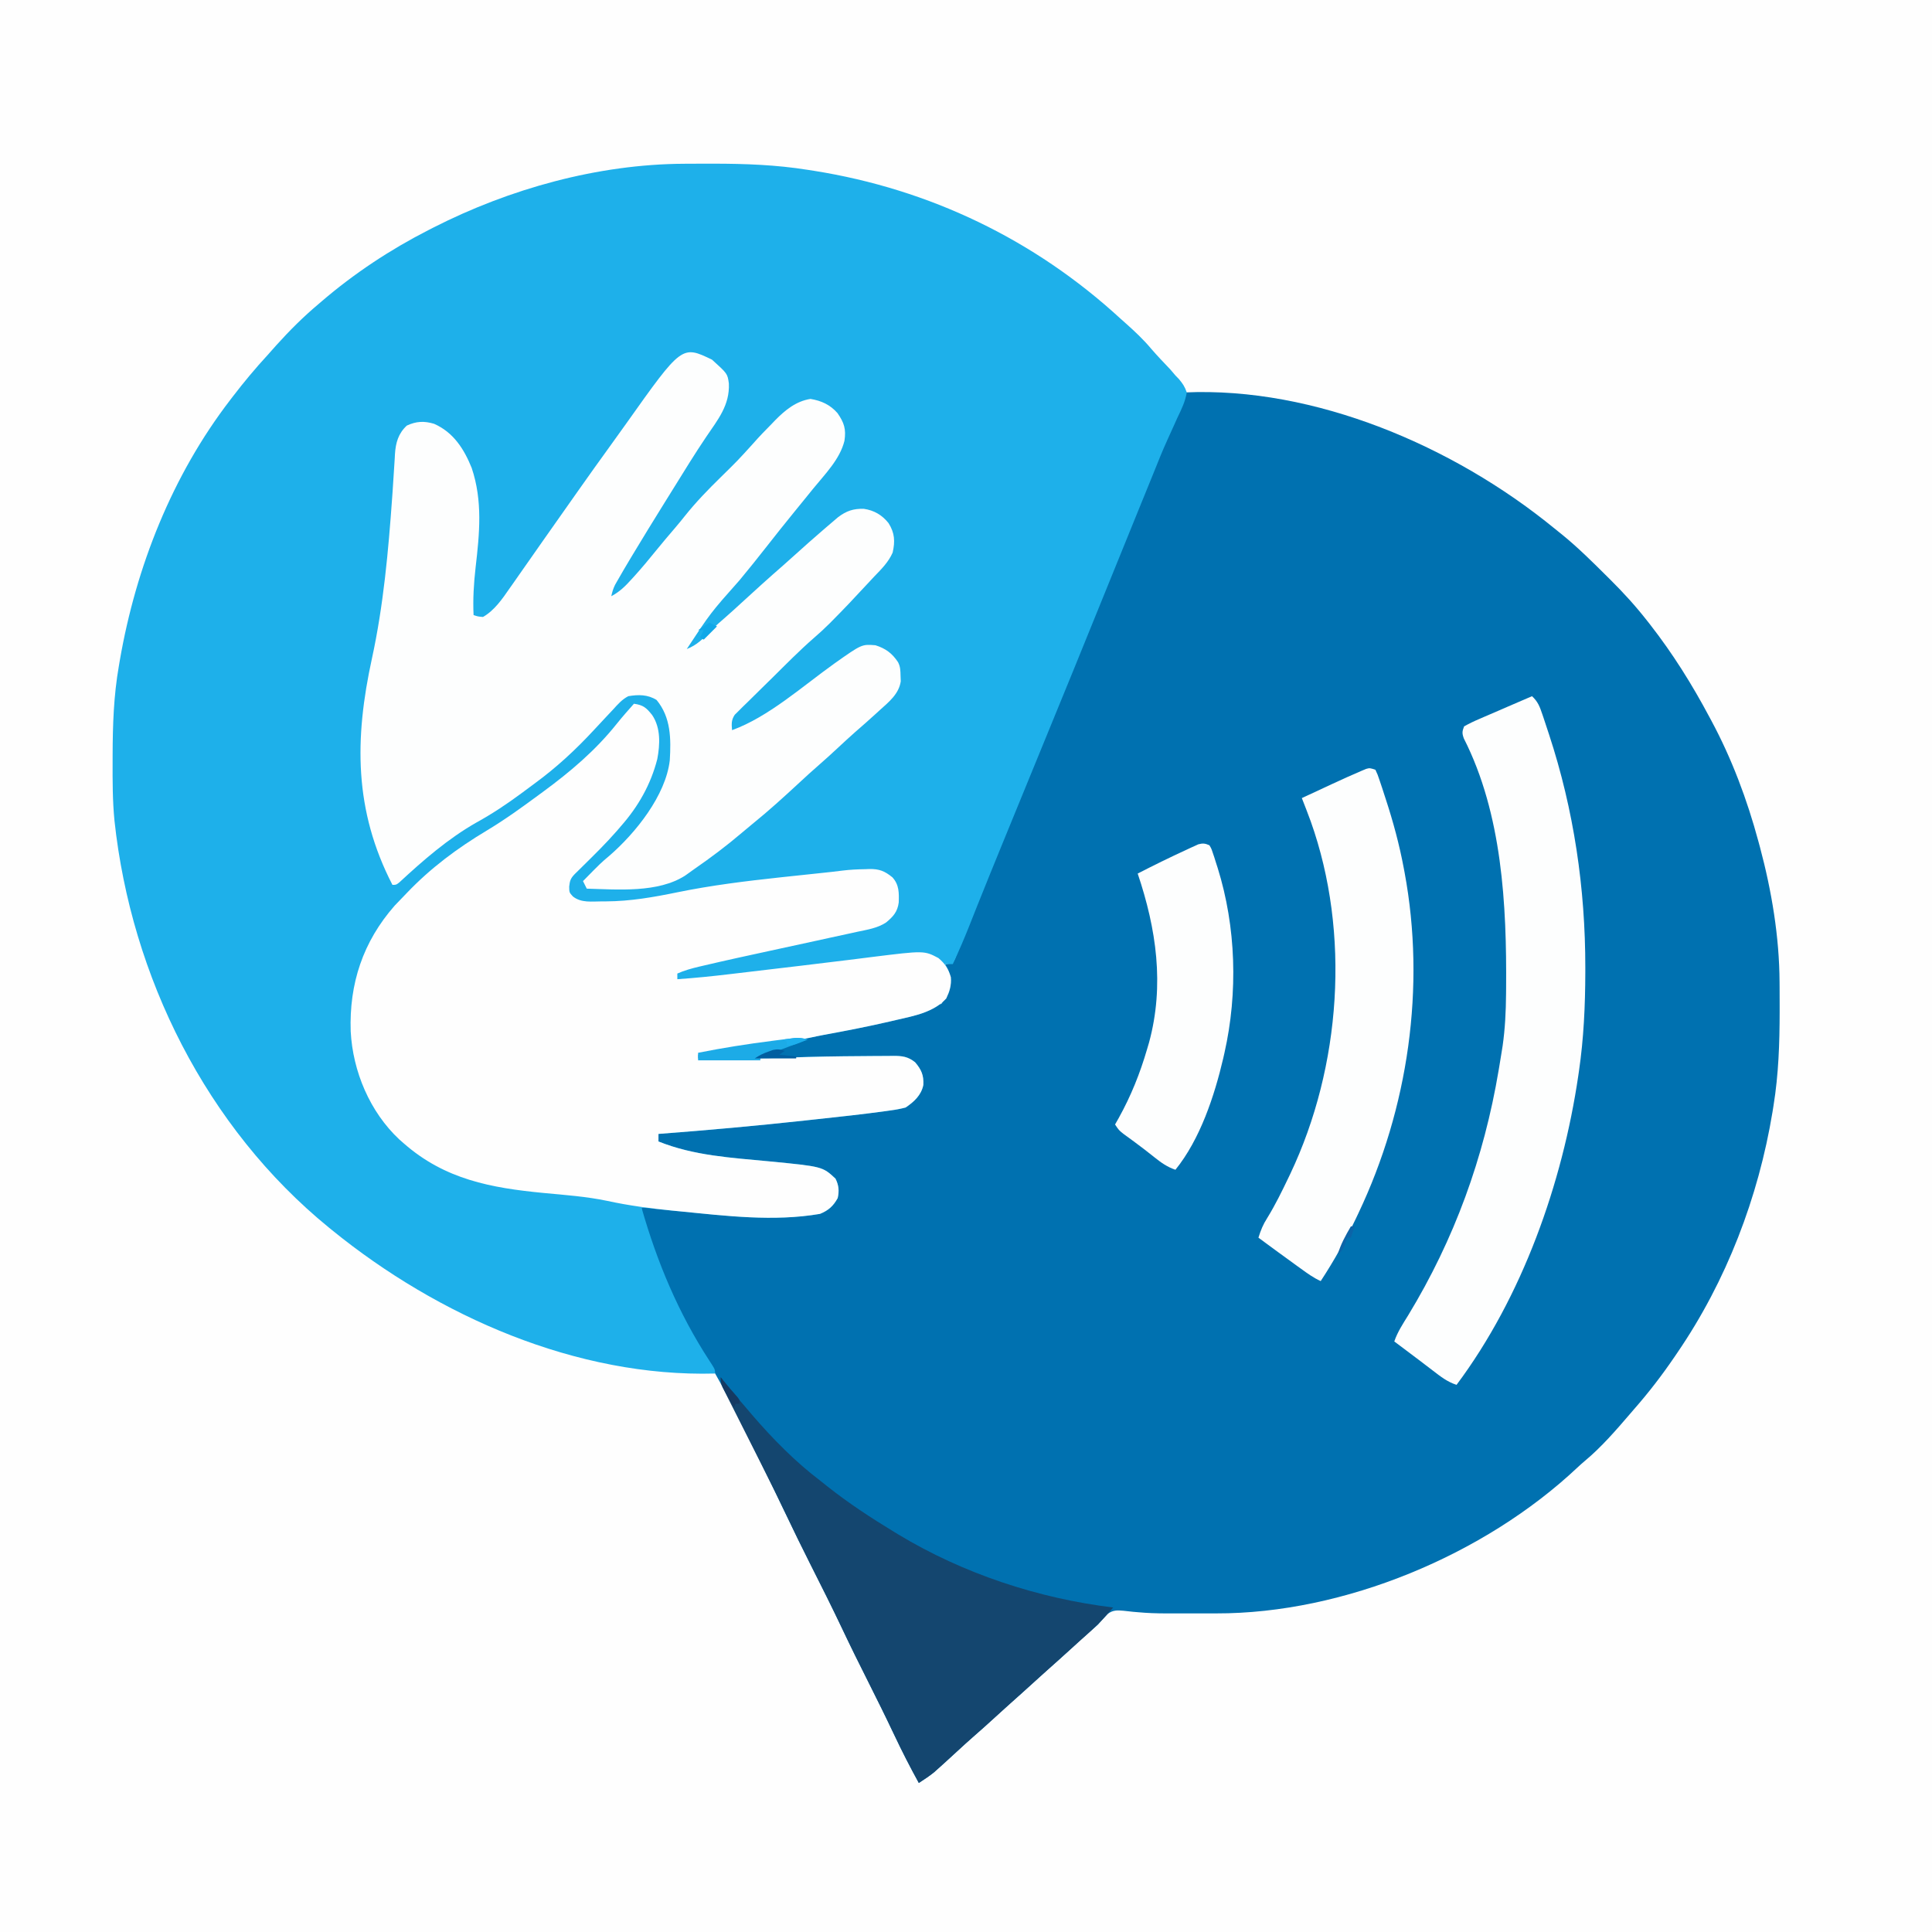<?xml version="1.0" encoding="UTF-8"?>
<svg version="1.1" xmlns="http://www.w3.org/2000/svg" width="1024" height="1024">
<rect width="100%" height="100%" fill="#808080" stroke="none"/>
<path d="M0 0 C337.92 0 675.84 0 1024 0 C1024 337.92 1024 675.84 1024 1024 C686.08 1024 348.16 1024 0 1024 C0 686.08 0 348.16 0 0 Z " fill="#FEFEFE" transform="translate(0,0)"/>
<path d="M0 0 C69.038 -3.076 142.57 28.6 195.331 71.639 C196.914 72.93 198.509 74.206 200.105 75.48 C208.495 82.326 216.145 89.933 223.812 97.562 C224.616 98.359 224.616 98.359 225.437 99.171 C232.426 106.107 238.929 113.228 245 121 C245.542 121.688 246.084 122.376 246.643 123.085 C258.641 138.477 268.837 154.786 278 172 C278.341 172.631 278.682 173.263 279.033 173.913 C289.895 194.136 298.039 215.863 304 238 C304.267 238.981 304.533 239.962 304.808 240.973 C311.022 264.239 315.086 288.463 315.203 312.59 C315.21 313.564 315.217 314.538 315.224 315.542 C315.242 318.674 315.248 321.806 315.25 324.938 C315.251 326.546 315.251 326.546 315.252 328.188 C315.235 344.974 314.684 361.396 312 378 C311.828 379.077 311.657 380.154 311.48 381.264 C304.006 426.652 287.034 470.968 261 509 C260.547 509.668 260.093 510.337 259.626 511.025 C252.938 520.845 245.848 530.085 238 539 C237.411 539.688 236.822 540.377 236.215 541.086 C228.638 549.91 220.867 558.946 211.91 566.395 C210.572 567.52 209.269 568.688 207.996 569.887 C158.826 616.149 84.272 647.287 16.566 647.133 C15.608 647.134 14.65 647.135 13.663 647.136 C11.647 647.136 9.631 647.135 7.615 647.13 C4.601 647.125 1.587 647.13 -1.428 647.137 C-3.409 647.136 -5.39 647.135 -7.371 647.133 C-8.83 647.135 -8.83 647.135 -10.318 647.137 C-15.136 647.119 -19.885 646.966 -24.684 646.522 C-25.587 646.446 -26.489 646.37 -27.419 646.291 C-29.107 646.139 -30.792 645.955 -32.473 645.734 C-35.969 645.425 -38.079 645.329 -40.983 647.447 C-42.762 649.226 -44.37 651.085 -46 653 C-47.189 654.084 -48.396 655.149 -49.625 656.188 C-53.327 659.378 -56.918 662.676 -60.5 666 C-64.583 669.787 -68.698 673.518 -72.91 677.16 C-75.644 679.567 -78.321 682.033 -81 684.5 C-84.91 688.1 -88.859 691.644 -92.875 695.125 C-95.618 697.546 -98.309 700.022 -101 702.5 C-104.91 706.1 -108.859 709.644 -112.875 713.125 C-115.618 715.546 -118.309 718.022 -121 720.5 C-128 726.931 -128 726.931 -131.375 729.938 C-132.222 730.694 -132.222 730.694 -133.086 731.465 C-135.61 733.489 -138.291 735.233 -141 737 C-145.606 728.645 -149.92 720.187 -154 711.562 C-158.536 701.974 -163.236 692.477 -168 683 C-172.524 673.998 -177.008 664.985 -181.312 655.875 C-186.955 643.939 -192.894 632.152 -198.837 620.363 C-203.027 612.036 -207.13 603.676 -211.133 595.258 C-217.405 582.08 -223.857 568.994 -230.36 555.929 C-231.705 553.226 -233.045 550.519 -234.379 547.81 C-242.126 532.085 -250.218 516.876 -259.684 502.094 C-262.628 497.41 -265.224 492.547 -267.75 487.625 C-268.549 486.076 -268.549 486.076 -269.363 484.496 C-288 447.627 -288 447.627 -288 432 C-279.707 431.75 -271.613 432.546 -263.375 433.438 C-260.679 433.717 -257.982 433.992 -255.285 434.266 C-254.01 434.395 -252.736 434.525 -251.422 434.658 C-240.379 435.761 -229.408 436.107 -218.312 436.188 C-216.637 436.207 -216.637 436.207 -214.927 436.227 C-200.82 436.649 -200.82 436.649 -188.25 431.5 C-185.076 427.973 -184.616 425.82 -184.746 421.031 C-185.194 417.448 -186.165 416.255 -189 414 C-201.347 409.528 -215.116 408.8 -228.114 407.739 C-268.955 404.363 -268.955 404.363 -280 397 C-279.67 395.35 -279.34 393.7 -279 392 C-278.426 391.953 -277.852 391.906 -277.26 391.857 C-248.03 389.451 -218.847 386.788 -189.698 383.543 C-187.635 383.314 -185.571 383.086 -183.507 382.858 C-179.621 382.428 -175.736 381.99 -171.852 381.551 C-170.141 381.36 -170.141 381.36 -168.396 381.166 C-153.858 380.224 -153.858 380.224 -142 373 C-139.695 369.962 -139.581 366.809 -139.68 363.031 C-140.214 359.646 -141.807 357.558 -144 355 C-147.847 352.213 -152.312 352.731 -156.855 352.77 C-157.737 352.77 -158.618 352.77 -159.526 352.77 C-162.413 352.774 -165.3 352.793 -168.188 352.812 C-170.195 352.819 -172.203 352.826 -174.21 352.832 C-187.185 352.889 -200.139 353.173 -213.104 353.642 C-228.068 354.162 -243.029 354.095 -258 354 C-258 352.68 -258 351.36 -258 350 C-245.122 347.383 -232.222 345.466 -219.184 343.875 C-204.662 342.1 -190.359 340.072 -176.1 336.724 C-173.166 336.039 -170.228 335.377 -167.287 334.721 C-164.583 334.117 -161.881 333.505 -159.179 332.89 C-157.256 332.453 -155.333 332.02 -153.41 331.586 C-146.042 329.875 -139.051 327.729 -132 325 C-131.01 324.67 -130.02 324.34 -129 324 C-127.841 322.269 -127.841 322.269 -127 320 C-126.608 319.072 -126.216 318.144 -125.812 317.188 C-124.558 312.264 -125.651 307.817 -127 303 C-126.386 302.933 -125.772 302.866 -125.14 302.798 C-122.83 302.19 -122.83 302.19 -121.793 299.99 C-121.452 299.082 -121.11 298.174 -120.758 297.238 C-120.343 296.168 -119.929 295.097 -119.501 293.994 C-119.047 292.779 -118.593 291.564 -118.125 290.312 C-117.349 288.297 -116.566 286.285 -115.783 284.272 C-115.195 282.761 -114.609 281.249 -114.024 279.736 C-110.078 269.561 -105.93 259.468 -101.802 249.366 C-100.361 245.841 -98.923 242.316 -97.485 238.79 C-90.901 222.642 -84.301 206.501 -77.696 190.363 C-62.702 153.729 -47.75 117.079 -32.92 80.378 C-25.361 61.673 -17.782 42.977 -10.125 24.312 C-9.613 23.065 -9.613 23.065 -9.091 21.792 C-8.127 19.44 -7.161 17.089 -6.195 14.738 C-5.915 14.055 -5.634 13.371 -5.345 12.667 C-3.601 8.428 -1.815 4.209 0 0 Z " fill="#0071B0" transform="translate(628,208)"/>
<path d="M0 0 C0.974 -0.007 1.948 -0.014 2.952 -0.021 C6.084 -0.039 9.216 -0.045 12.348 -0.047 C13.957 -0.048 13.957 -0.048 15.599 -0.049 C32.392 -0.032 48.795 0.558 65.41 3.203 C66.52 3.375 67.629 3.546 68.772 3.723 C130.084 13.455 185.805 40.211 231.41 82.203 C232.336 83.026 233.261 83.848 234.215 84.695 C238.954 88.921 243.451 93.145 247.531 98.012 C250.771 101.791 254.24 105.368 257.664 108.98 C258.581 110.053 259.496 111.128 260.41 112.203 C261.02 112.834 261.63 113.466 262.259 114.116 C264.25 116.472 265.461 118.259 266.41 121.203 C265.648 126.032 263.579 130.211 261.473 134.578 C260.892 135.86 260.316 137.145 259.744 138.431 C258.565 141.076 257.368 143.711 256.157 146.342 C253.53 152.092 251.198 157.961 248.848 163.828 C247.933 166.08 247.018 168.331 246.102 170.582 C245.653 171.686 245.205 172.789 244.743 173.926 C243.456 177.091 242.166 180.255 240.875 183.418 C235.742 195.998 230.635 208.587 225.542 221.183 C212.922 252.394 200.196 283.561 187.41 314.703 C181.314 329.552 175.23 344.406 169.16 359.266 C168.733 360.312 168.305 361.358 167.865 362.436 C163.763 372.478 159.667 382.522 155.648 392.598 C155.23 393.647 155.23 393.647 154.803 394.718 C153.563 397.831 152.328 400.945 151.099 404.063 C148.4 410.874 145.508 417.564 142.41 424.203 C141.09 424.203 139.77 424.203 138.41 424.203 C139.184 425.688 139.184 425.688 139.973 427.203 C141.776 431.454 141.686 434.8 140.41 439.203 C137.525 445.6 132.604 447.633 126.41 450.203 C121.959 451.6 117.458 452.669 112.91 453.703 C111.024 454.145 111.024 454.145 109.1 454.596 C97.505 457.273 85.84 459.562 74.133 461.692 C71.69 462.151 69.266 462.663 66.836 463.188 C58.083 464.955 49.158 465.845 40.303 466.95 C29.253 468.336 18.33 470.01 7.41 472.203 C7.41 472.863 7.41 473.523 7.41 474.203 C23.695 474.306 39.947 474.291 56.223 473.703 C68.87 473.271 81.514 473.035 94.169 472.971 C96.152 472.959 98.134 472.942 100.116 472.92 C102.897 472.89 105.677 472.88 108.457 472.875 C109.289 472.863 110.121 472.85 110.978 472.838 C115.632 472.855 118.621 473.209 122.41 476.203 C125.79 480.131 127.078 483.162 126.797 488.25 C125.721 493.681 121.813 497.232 117.41 500.203 C114.697 500.904 112.242 501.384 109.484 501.738 C108.668 501.855 107.851 501.971 107.01 502.092 C94.806 503.781 82.548 505.093 70.3 506.416 C68.203 506.643 66.106 506.871 64.009 507.101 C38.179 509.918 12.32 512.246 -13.59 514.203 C-13.59 515.523 -13.59 516.843 -13.59 518.203 C5.196 525.756 24.951 526.822 44.918 528.73 C73.351 531.493 73.351 531.493 80.223 537.891 C82.002 541.355 82.259 544.465 81.41 548.203 C79.086 552.431 76.494 554.761 72.035 556.578 C47.454 560.816 22.051 557.576 -2.59 555.203 C-3.761 555.091 -4.932 554.98 -6.139 554.865 C-11.626 554.338 -17.109 553.788 -22.59 553.203 C-14.379 582.038 -3.014 609.233 13.414 634.408 C16.41 639.015 16.41 639.015 16.41 641.203 C-56.986 643.205 -130.479 610.797 -186.59 565.203 C-187.146 564.753 -187.702 564.302 -188.275 563.838 C-253.213 510.854 -293.008 430.919 -301.913 348.184 C-302.944 337.685 -302.94 327.181 -302.902 316.641 C-302.901 315.585 -302.899 314.53 -302.897 313.442 C-302.851 297.506 -302.35 281.935 -299.59 266.203 C-299.418 265.19 -299.247 264.176 -299.07 263.132 C-290.501 213.649 -271.335 165.183 -240.59 125.203 C-239.966 124.386 -239.966 124.386 -239.329 123.553 C-233.391 115.798 -227.215 108.387 -220.59 101.203 C-219.11 99.537 -217.631 97.87 -216.152 96.203 C-209.095 88.371 -201.674 80.971 -193.59 74.203 C-193.089 73.772 -192.588 73.341 -192.071 72.897 C-174.868 58.136 -155.773 45.512 -135.59 35.203 C-134.731 34.762 -133.873 34.32 -132.988 33.865 C-92.433 13.212 -45.729 0.222 0 0 Z " fill="#1EB0EA" transform="translate(362.59,86.797)"/>
<path d="M0 0 C4.966 0.658 6.692 2.226 9.707 6.055 C14.258 12.901 13.841 21.515 12.383 29.293 C8.915 42.872 2.248 54.542 -7 65 C-7.629 65.737 -8.258 66.475 -8.906 67.234 C-14.723 73.901 -21.021 80.084 -27.324 86.287 C-28.042 86.997 -28.76 87.706 -29.5 88.438 C-30.15 89.076 -30.799 89.714 -31.469 90.371 C-33.582 92.62 -33.975 93.769 -34.312 96.875 C-34.275 100.037 -34.275 100.037 -32.334 102.153 C-27.909 105.655 -22.371 104.763 -16.938 104.75 C-16.262 104.751 -15.587 104.751 -14.891 104.752 C-1.869 104.694 10.457 102.516 23.176 99.9 C41.077 96.238 59.039 94.024 77.188 92.062 C77.878 91.988 78.568 91.913 79.28 91.836 C86.212 91.085 93.147 90.349 100.083 89.629 C103.572 89.265 107.054 88.879 110.534 88.431 C114.586 87.927 118.547 87.743 122.625 87.688 C123.349 87.658 124.074 87.629 124.82 87.6 C130.019 87.538 132.848 88.623 137 92 C140.601 95.961 140.506 100.218 140.348 105.344 C139.696 110.319 137.351 112.895 133.579 115.981 C128.974 118.957 123.655 119.751 118.363 120.871 C116.65 121.25 116.65 121.25 114.902 121.636 C111.271 122.436 107.636 123.218 104 124 C101.686 124.507 99.373 125.015 97.06 125.524 C88.929 127.31 80.792 129.068 72.655 130.825 C60.79 133.39 48.93 135.967 37.113 138.746 C36.258 138.945 35.403 139.144 34.522 139.349 C30.533 140.299 26.762 141.326 23 143 C23 143.99 23 144.98 23 146 C32.363 145.359 41.667 144.406 50.984 143.293 C52.411 143.124 53.838 142.956 55.265 142.788 C59.008 142.346 62.749 141.901 66.491 141.456 C69.45 141.104 72.409 140.755 75.369 140.405 C79.032 139.973 82.696 139.539 86.359 139.105 C87.085 139.02 87.81 138.934 88.558 138.845 C96.752 137.875 104.944 136.887 113.132 135.864 C115.356 135.588 117.581 135.312 119.805 135.036 C121.867 134.779 123.928 134.516 125.988 134.253 C153.836 130.799 153.836 130.799 161.398 134.797 C164.946 137.801 166.698 140.551 168 145 C168.324 149.226 167.292 152.353 165.562 156.188 C158.917 163.481 148.775 165.391 139.5 167.5 C137.614 167.942 137.614 167.942 135.69 168.393 C124.095 171.07 112.43 173.359 100.723 175.489 C98.28 175.947 95.855 176.46 93.426 176.984 C84.673 178.752 75.748 179.642 66.893 180.747 C55.843 182.133 44.92 183.807 34 186 C34 186.66 34 187.32 34 188 C50.285 188.103 66.536 188.087 82.812 187.5 C95.46 187.068 108.104 186.832 120.759 186.768 C122.741 186.756 124.724 186.739 126.706 186.717 C129.487 186.687 132.266 186.677 135.047 186.672 C135.879 186.66 136.711 186.647 137.568 186.635 C142.221 186.652 145.211 187.006 149 190 C152.38 193.928 153.668 196.958 153.387 202.047 C152.311 207.478 148.403 211.029 144 214 C141.287 214.701 138.832 215.18 136.074 215.535 C135.258 215.652 134.441 215.768 133.6 215.888 C121.396 217.577 109.138 218.89 96.89 220.213 C94.793 220.44 92.696 220.668 90.599 220.897 C64.769 223.715 38.91 226.043 13 228 C13 229.32 13 230.64 13 232 C31.786 239.553 51.541 240.618 71.508 242.527 C99.941 245.29 99.941 245.29 106.812 251.688 C108.591 255.152 108.849 258.262 108 262 C105.676 266.228 103.084 268.558 98.625 270.375 C74.065 274.609 48.62 271.435 24 269 C22.741 268.877 21.481 268.754 20.184 268.628 C8.582 267.471 -2.778 265.974 -14.169 263.485 C-25.226 261.173 -36.511 260.374 -47.741 259.312 C-75.706 256.638 -100.185 252.151 -122 233 C-122.761 232.335 -123.521 231.67 -124.305 230.984 C-139.964 216.354 -149.011 194.854 -150.124 173.635 C-150.959 148.326 -143.628 126.156 -126.812 107 C-125.223 105.319 -123.617 103.654 -122 102 C-121.488 101.464 -120.976 100.927 -120.449 100.375 C-107.648 86.972 -93.718 76.624 -77.859 67.117 C-68.162 61.294 -59.095 54.715 -50 48 C-49.407 47.565 -48.815 47.13 -48.204 46.681 C-33.643 35.98 -20.392 24.777 -9.082 10.594 C-6.167 6.962 -3.097 3.476 0 0 Z " fill="#FEFEFE" transform="translate(336,373)"/>
<path d="M0 0 C8.215 7.433 8.215 7.433 8.934 12.59 C9.479 24.112 3.134 31.758 -3.074 40.926 C-9.138 49.906 -14.79 59.149 -20.501 68.354 C-22.266 71.199 -24.035 74.041 -25.805 76.883 C-31.223 85.593 -36.588 94.334 -41.875 103.125 C-42.355 103.923 -42.836 104.72 -43.331 105.542 C-45.645 109.406 -47.926 113.289 -50.156 117.203 C-50.559 117.909 -50.962 118.614 -51.377 119.341 C-52.362 121.348 -52.922 123.192 -53.375 125.375 C-48.991 123.071 -45.896 120.02 -42.625 116.375 C-42.099 115.797 -41.573 115.219 -41.031 114.623 C-37.094 110.26 -33.335 105.769 -29.652 101.188 C-26.288 97.032 -22.812 92.974 -19.344 88.906 C-17.676 86.947 -16.051 84.966 -14.454 82.948 C-8.518 75.496 -2.045 68.838 4.75 62.188 C13.635 53.472 13.635 53.472 21.993 44.254 C25.024 40.765 28.257 37.478 31.5 34.188 C32.484 33.16 32.484 33.16 33.488 32.111 C38.827 26.705 44.514 22.024 52.188 20.812 C57.956 21.756 62.602 23.875 66.5 28.312 C70.075 33.464 71.132 36.814 70.207 43.004 C67.802 52.801 59.849 60.72 53.625 68.375 C52.517 69.743 51.409 71.112 50.301 72.48 C48.078 75.222 45.851 77.96 43.621 80.695 C38.639 86.809 33.72 92.97 28.868 99.187 C24.205 105.155 19.455 111.041 14.625 116.875 C-0.749 134.195 -0.749 134.195 -13.375 153.375 C-7.946 151.287 -4.66 147.843 -0.652 143.695 C1.917 141.078 4.622 138.7 7.402 136.312 C10.145 133.922 12.824 131.464 15.5 129 C22.777 122.308 30.107 115.681 37.562 109.188 C39.935 107.103 42.281 104.991 44.625 102.875 C48.924 99.001 53.237 95.149 57.625 91.375 C58.611 90.522 59.597 89.668 60.613 88.789 C61.679 87.88 62.746 86.971 63.812 86.062 C64.796 85.221 65.78 84.379 66.793 83.512 C71.214 80.176 74.909 78.887 80.508 79.066 C85.921 79.855 90.166 82.359 93.562 86.625 C96.866 91.877 97.098 96.279 95.75 102.25 C93.561 107.28 89.834 110.965 86.066 114.869 C84.482 116.524 82.929 118.205 81.379 119.891 C75.608 126.156 69.759 132.337 63.75 138.375 C63.251 138.878 62.753 139.381 62.239 139.9 C59.583 142.545 56.856 145.059 54.011 147.5 C46.477 154.072 39.457 161.201 32.359 168.236 C30.528 170.045 28.691 171.848 26.848 173.644 C24.176 176.25 21.524 178.874 18.875 181.504 C18.047 182.304 17.219 183.104 16.366 183.929 C15.611 184.686 14.856 185.444 14.078 186.225 C13.409 186.883 12.741 187.542 12.052 188.22 C10.18 191.047 10.364 193.056 10.625 196.375 C29.991 189.375 48.367 172.783 65.016 160.943 C79.378 150.795 79.378 150.795 86.625 151.375 C91.974 153.031 95.524 155.662 98.625 160.375 C99.889 162.904 99.864 164.8 99.938 167.625 C99.975 168.558 100.012 169.492 100.051 170.453 C99.066 177.21 93.705 181.468 88.875 185.812 C88.247 186.387 87.618 186.961 86.971 187.552 C83.274 190.921 79.534 194.237 75.746 197.504 C72.827 200.079 69.979 202.728 67.125 205.375 C63.662 208.587 60.199 211.786 56.625 214.875 C53.097 217.927 49.672 221.081 46.25 224.25 C38.152 231.743 30.037 239.139 21.449 246.074 C19.58 247.597 17.728 249.141 15.895 250.707 C7.808 257.611 -0.633 263.943 -9.377 269.989 C-11 271.115 -12.603 272.268 -14.199 273.43 C-28.547 282.718 -50.009 280.841 -66.375 280.375 C-67.035 279.055 -67.695 277.735 -68.375 276.375 C-58.982 266.808 -58.982 266.808 -54.312 262.875 C-40.54 250.917 -24.548 231.055 -22.375 212.375 C-21.697 200.917 -21.73 189.642 -29.375 180.375 C-34.07 177.452 -39.034 177.461 -44.375 178.375 C-47.685 180.091 -49.885 182.633 -52.375 185.375 C-53.423 186.492 -54.473 187.608 -55.523 188.723 C-57.939 191.296 -60.344 193.879 -62.742 196.469 C-72.522 206.999 -82.506 216.231 -94.125 224.728 C-96.417 226.405 -98.693 228.102 -100.969 229.801 C-108.692 235.52 -116.393 240.659 -124.812 245.297 C-139.832 253.824 -153.05 265.33 -165.668 277.012 C-167.375 278.375 -167.375 278.375 -169.375 278.375 C-189.78 238.831 -189.54 200.964 -180.229 158.329 C-174.131 130.329 -171.524 101.303 -169.496 72.754 C-169.43 71.833 -169.365 70.912 -169.297 69.963 C-168.992 65.602 -168.707 61.241 -168.451 56.877 C-168.35 55.315 -168.249 53.753 -168.148 52.191 C-168.114 51.499 -168.08 50.806 -168.045 50.092 C-167.637 44.021 -166.296 39.159 -161.75 34.938 C-156.78 32.637 -152.56 32.415 -147.301 34 C-137.05 38.511 -131.438 47.319 -127.375 57.375 C-121.477 74.886 -123.208 92.162 -125.301 110.164 C-126.262 118.63 -126.766 126.861 -126.375 135.375 C-124.07 136.146 -124.07 136.146 -121.375 136.375 C-115.348 132.961 -111.114 126.783 -107.25 121.188 C-106.703 120.413 -106.156 119.638 -105.592 118.84 C-103.843 116.359 -102.109 113.867 -100.375 111.375 C-99.2 109.7 -98.024 108.025 -96.848 106.352 C-94.488 102.991 -92.134 99.626 -89.785 96.258 C-85.164 89.635 -80.501 83.041 -75.838 76.447 C-74.362 74.357 -72.89 72.265 -71.418 70.172 C-65.697 62.041 -59.925 53.95 -54.092 45.899 C-51.216 41.929 -48.355 37.949 -45.519 33.95 C-15.968 -7.689 -15.968 -7.689 0 0 Z " fill="#FDFEFE" transform="translate(377.375,190.625)"/>
<path d="M0 0 C3.142 2.905 4.114 5.555 5.488 9.633 C5.712 10.293 5.936 10.953 6.166 11.633 C6.893 13.793 7.605 15.958 8.312 18.125 C8.557 18.868 8.802 19.611 9.055 20.377 C22.198 60.385 28.281 101.819 28.25 143.875 C28.249 144.749 28.249 145.622 28.248 146.522 C28.202 164.068 27.418 181.38 24.875 198.75 C24.766 199.497 24.658 200.245 24.546 201.015 C16.126 258.256 -5.144 318.361 -40 365 C-44.917 363.418 -48.53 360.55 -52.562 357.438 C-53.98 356.358 -55.398 355.279 -56.816 354.199 C-57.869 353.394 -57.869 353.394 -58.942 352.572 C-61.946 350.277 -64.972 348.013 -68 345.75 C-69.667 344.5 -71.333 343.25 -73 342 C-71.273 336.941 -68.419 332.643 -65.625 328.125 C-41.156 287.835 -25.478 244.662 -17.688 198.25 C-17.558 197.48 -17.428 196.71 -17.295 195.917 C-16.923 193.68 -16.559 191.442 -16.199 189.203 C-15.991 187.911 -15.783 186.618 -15.569 185.286 C-14.269 176.174 -13.835 167.028 -13.762 157.832 C-13.747 156.293 -13.747 156.293 -13.732 154.723 C-13.398 110.657 -15.781 62.478 -36.142 22.377 C-37.133 19.632 -37.043 18.681 -36 16 C-33.341 14.504 -30.824 13.287 -28.027 12.109 C-27.23 11.76 -26.432 11.41 -25.61 11.05 C-23.059 9.936 -20.498 8.843 -17.938 7.75 C-16.207 6.999 -14.477 6.246 -12.748 5.492 C-8.505 3.646 -4.255 1.818 0 0 Z " fill="#FDFEFE" transform="translate(812,369)"/>
<path d="M0 0 C0.826 1.042 0.826 1.042 1.668 2.105 C4.172 5.213 6.732 8.269 9.312 11.312 C9.76 11.843 10.208 12.373 10.67 12.92 C12.108 14.618 13.553 16.31 15 18 C15.519 18.611 16.038 19.222 16.573 19.851 C27.516 32.575 39.6 44.866 53 55 C54.223 55.972 55.444 56.946 56.664 57.922 C67.899 66.819 79.761 74.56 92 82 C92.71 82.433 93.42 82.866 94.151 83.312 C128.525 104.053 168.225 117.188 208 122 C204.326 126.441 200.544 130.51 196.25 134.375 C195.473 135.078 195.473 135.078 194.68 135.794 C193.124 137.2 191.562 138.6 190 140 C189.126 140.789 188.252 141.578 187.352 142.391 C184.905 144.598 182.453 146.799 180 149 C178.333 150.5 176.666 152 175 153.5 C171.667 156.5 168.333 159.5 165 162.5 C164.174 163.244 163.347 163.988 162.496 164.754 C160.843 166.241 159.189 167.728 157.535 169.215 C153.135 173.17 148.747 177.139 144.375 181.125 C141.297 183.928 138.207 186.71 135.062 189.438 C131.653 192.399 128.322 195.442 125 198.5 C117.997 204.934 117.997 204.934 114.625 207.938 C113.778 208.694 113.778 208.694 112.914 209.465 C110.39 211.489 107.709 213.233 105 215 C100.394 206.645 96.08 198.187 92 189.562 C87.464 179.974 82.764 170.477 78 161 C73.476 151.998 68.992 142.985 64.688 133.875 C59.045 121.939 53.106 110.152 47.163 98.363 C42.965 90.02 38.859 81.641 34.855 73.203 C30.547 64.134 26.098 55.14 21.582 46.172 C21.265 45.541 20.947 44.91 20.62 44.261 C17.681 38.419 14.738 32.579 11.786 26.743 C10.147 23.503 8.514 20.26 6.885 17.016 C6.27 15.794 5.654 14.574 5.034 13.356 C4.18 11.673 3.334 9.987 2.488 8.3 C2.006 7.345 1.524 6.391 1.027 5.408 C0 3 0 3 0 0 Z " fill="#14466F" transform="translate(382,730)"/>
<path d="M0 0 C1.179 2.518 1.179 2.518 2.305 5.887 C2.929 7.743 2.929 7.743 3.566 9.637 C4.004 10.987 4.44 12.337 4.875 13.688 C5.097 14.366 5.319 15.045 5.548 15.744 C9.45 27.68 12.685 39.649 15 52 C15.225 53.182 15.225 53.182 15.455 54.388 C26.75 115.131 17.432 179.325 -9 235 C-9.386 235.815 -9.771 236.63 -10.168 237.47 C-15.734 249.14 -21.905 260.192 -29 271 C-32.757 269.309 -35.992 266.969 -39.312 264.562 C-40.214 263.914 -40.214 263.914 -41.133 263.252 C-48.122 258.213 -55.063 253.11 -62 248 C-60.831 244.186 -59.538 240.972 -57.375 237.625 C-53.09 230.661 -49.522 223.371 -46 216 C-45.699 215.374 -45.399 214.748 -45.089 214.103 C-18.188 157.356 -13.16 86.716 -34.277 27.36 C-35.8 23.22 -37.369 19.1 -39 15 C-34.877 13.079 -30.751 11.164 -26.625 9.25 C-25.469 8.711 -24.312 8.172 -23.121 7.617 C-17.889 5.193 -12.648 2.791 -7.336 0.547 C-6.566 0.22 -5.795 -0.106 -5.001 -0.442 C-3 -1 -3 -1 0 0 Z " fill="#FDFEFE" transform="translate(729,408)"/>
<path d="M0 0 C1.033 1.708 1.033 1.708 1.781 3.953 C2.064 4.79 2.347 5.627 2.638 6.49 C3.065 7.856 3.065 7.856 3.5 9.25 C3.801 10.184 4.102 11.117 4.413 12.079 C14.15 43.374 15.193 78.07 8 110 C7.786 110.951 7.571 111.903 7.351 112.883 C2.69 132.827 -4.908 155.852 -18 172 C-22.307 170.548 -25.554 168.246 -29.062 165.438 C-30.205 164.538 -31.348 163.64 -32.492 162.742 C-33.071 162.287 -33.649 161.831 -34.245 161.362 C-35.961 160.031 -37.696 158.732 -39.445 157.445 C-40.263 156.843 -40.263 156.843 -41.097 156.229 C-42.609 155.12 -44.123 154.015 -45.637 152.91 C-48 151 -48 151 -50 148 C-49.359 146.872 -48.719 145.744 -48.059 144.582 C-41.507 132.767 -36.783 120.956 -33 108 C-32.493 106.285 -32.493 106.285 -31.977 104.535 C-23.72 74.084 -28.128 44.298 -38 15 C-29.496 10.644 -20.939 6.413 -12.25 2.438 C-11.107 1.9 -11.107 1.9 -9.942 1.352 C-9.224 1.028 -8.506 0.704 -7.766 0.371 C-6.819 -0.063 -6.819 -0.063 -5.853 -0.506 C-3.476 -1.14 -2.248 -0.998 0 0 Z " fill="#FDFEFE" transform="translate(641,448)"/>
<path d="M0 0 C-0.923 0.348 -0.923 0.348 -1.864 0.703 C-4.66 1.758 -7.455 2.816 -10.25 3.875 C-11.218 4.24 -12.186 4.605 -13.184 4.98 C-14.585 5.512 -14.585 5.512 -16.016 6.055 C-16.874 6.379 -17.733 6.704 -18.618 7.039 C-20.812 7.924 -22.902 8.908 -25 10 C-25 10.33 -25 10.66 -25 11 C-35.89 11 -46.78 11 -58 11 C-58 9.68 -58 8.36 -58 7 C-45.016 4.414 -32.004 2.361 -18.875 0.688 C-18.166 0.595 -17.456 0.502 -16.726 0.406 C-14.69 0.141 -12.654 -0.113 -10.617 -0.363 C-9.438 -0.511 -8.258 -0.658 -7.042 -0.81 C-4.344 -0.978 -2.532 -0.861 0 0 Z " fill="#1CABE7" transform="translate(428,551)"/>
<path d="M0 0 C-0.99 0.66 -1.98 1.32 -3 2 C-0.03 2.33 2.94 2.66 6 3 C6 3.33 6 3.66 6 4 C-1.26 4 -8.52 4 -16 4 C-13.416 2.277 -11.451 1.311 -8.562 0.312 C-7.42 -0.095 -7.42 -0.095 -6.254 -0.512 C-3.782 -1.047 -2.37 -0.804 0 0 Z " fill="#015EA0" transform="translate(416,557)"/>
<path d="M0 0 C0.536 0.681 1.073 1.361 1.625 2.062 C3.948 4.936 6.364 7.698 8.828 10.449 C10 12 10 12 10 14 C9.34 14 8.68 14 8 14 C7.67 14.66 7.34 15.32 7 16 C5.826 13.9 4.66 11.795 3.5 9.688 C3.166 9.093 2.832 8.498 2.488 7.885 C0.932 5.042 0 3.293 0 0 Z " fill="#153A63" transform="translate(382,730)"/>
<path d="M0 0 C1.32 0.66 2.64 1.32 4 2 C1.69 4.31 -0.62 6.62 -3 9 C-3.66 8.67 -4.32 8.34 -5 8 C-4.34 6.68 -3.68 5.36 -3 4 C-3.99 4 -4.98 4 -6 4 C-4.02 2.68 -2.04 1.36 0 0 Z " fill="#10A8E8" transform="translate(376,330)"/>
<path d="M0 0 C0.66 0 1.32 0 2 0 C1.34 1.98 0.68 3.96 0 6 C-0.66 6 -1.32 6 -2 6 C-2.268 6.928 -2.536 7.856 -2.812 8.812 C-3.911 11.762 -4.624 13.056 -7 15 C-5.455 9.521 -2.845 4.886 0 0 Z " fill="#0C64A8" transform="translate(716,650)"/>
<path d="M0 0 C-1.268 0.506 -2.54 1.005 -3.812 1.5 C-4.874 1.918 -4.874 1.918 -5.957 2.344 C-8 3 -8 3 -11 3 C-11 2.34 -11 1.68 -11 1 C-11.66 0.67 -12.32 0.34 -13 0 C-11.585 -0.197 -10.168 -0.382 -8.75 -0.562 C-7.961 -0.667 -7.172 -0.771 -6.359 -0.879 C-3.995 -1 -2.249 -0.696 0 0 Z " fill="#1DAFED" transform="translate(428,551)"/>
</svg>
